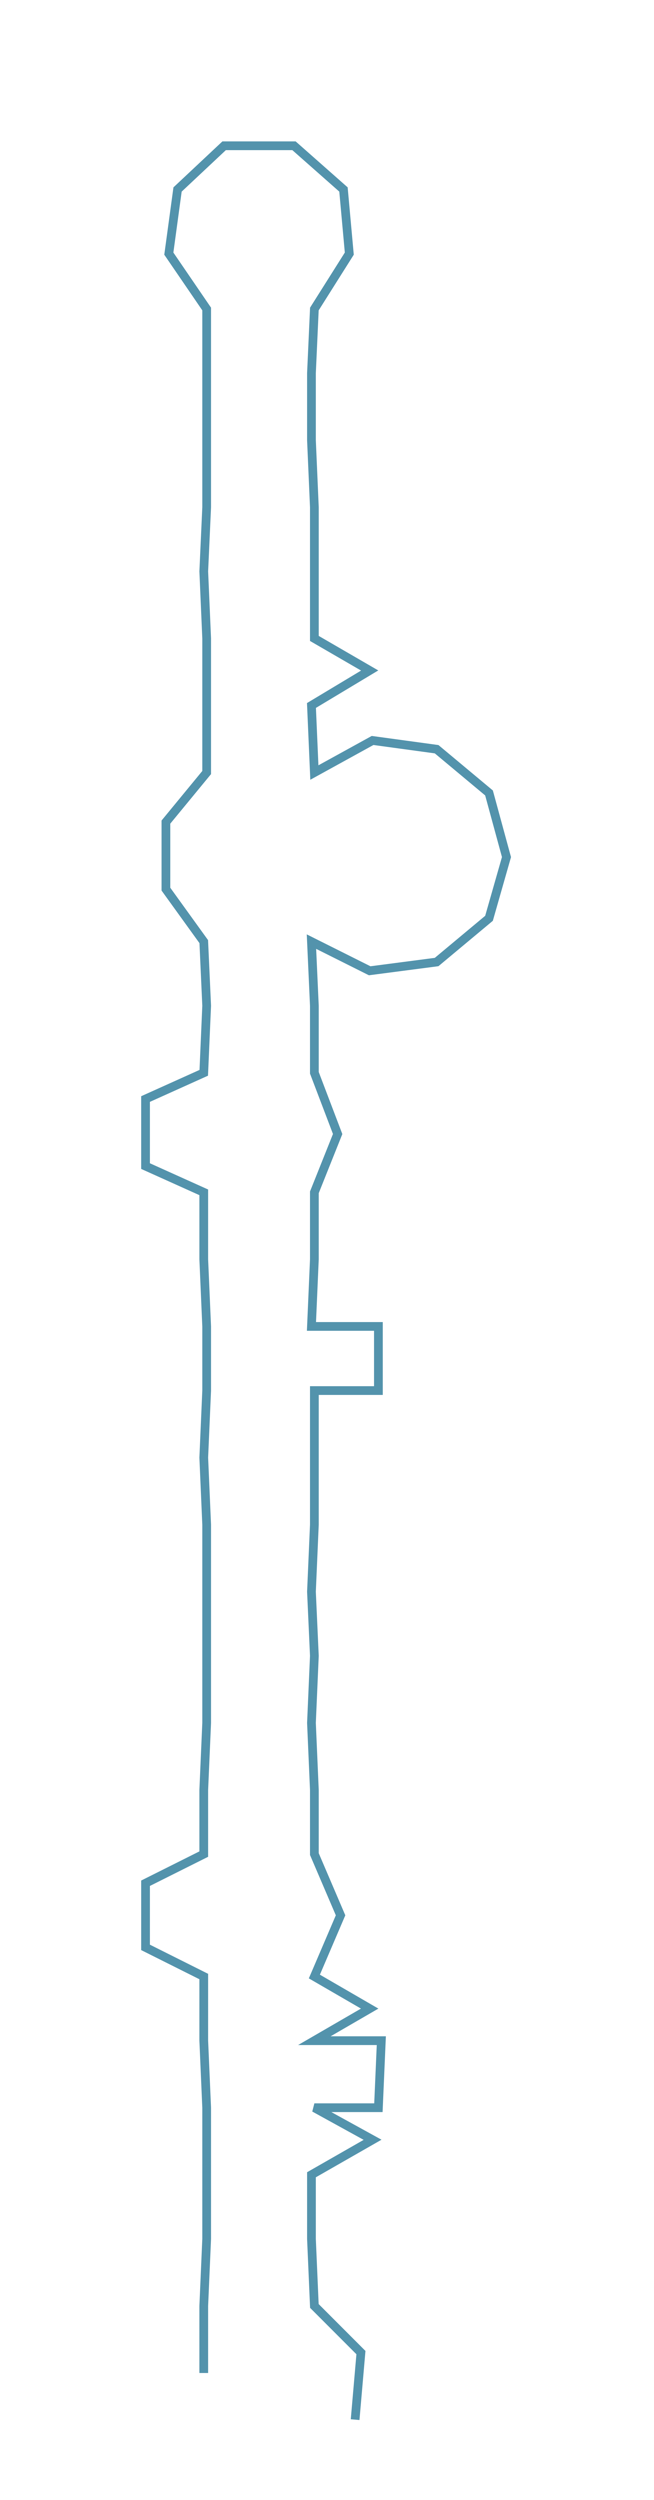 <ns0:svg xmlns:ns0="http://www.w3.org/2000/svg" width="78.601px" height="300px" viewBox="0 0 224.68 857.551"><ns0:path style="stroke:#5393ac;stroke-width:3px;fill:none;" d="M70 814 L70 814 L70 791 L71 768 L71 746 L71 723 L70 700 L70 678 L50 668 L50 646 L70 636 L70 614 L71 591 L71 568 L71 546 L71 523 L70 500 L71 477 L71 455 L70 432 L70 409 L50 400 L50 377 L70 368 L71 345 L70 323 L57 305 L57 282 L71 265 L71 242 L71 219 L70 196 L71 174 L71 151 L71 128 L71 106 L58 87 L61 65 L77 50 L101 50 L118 65 L120 87 L108 106 L107 128 L107 151 L108 174 L108 196 L108 219 L127 230 L107 242 L108 265 L128 254 L150 257 L168 272 L174 294 L168 315 L150 330 L127 333 L107 323 L108 345 L108 368 L116 389 L108 409 L108 432 L107 455 L130 455 L130 477 L108 477 L108 500 L108 523 L107 546 L108 568 L107 591 L108 614 L108 636 L117 657 L108 678 L127 689 L108 700 L131 700 L130 723 L108 723 L128 734 L107 746 L107 768 L108 791 L124 807 L122 830" /></ns0:svg>